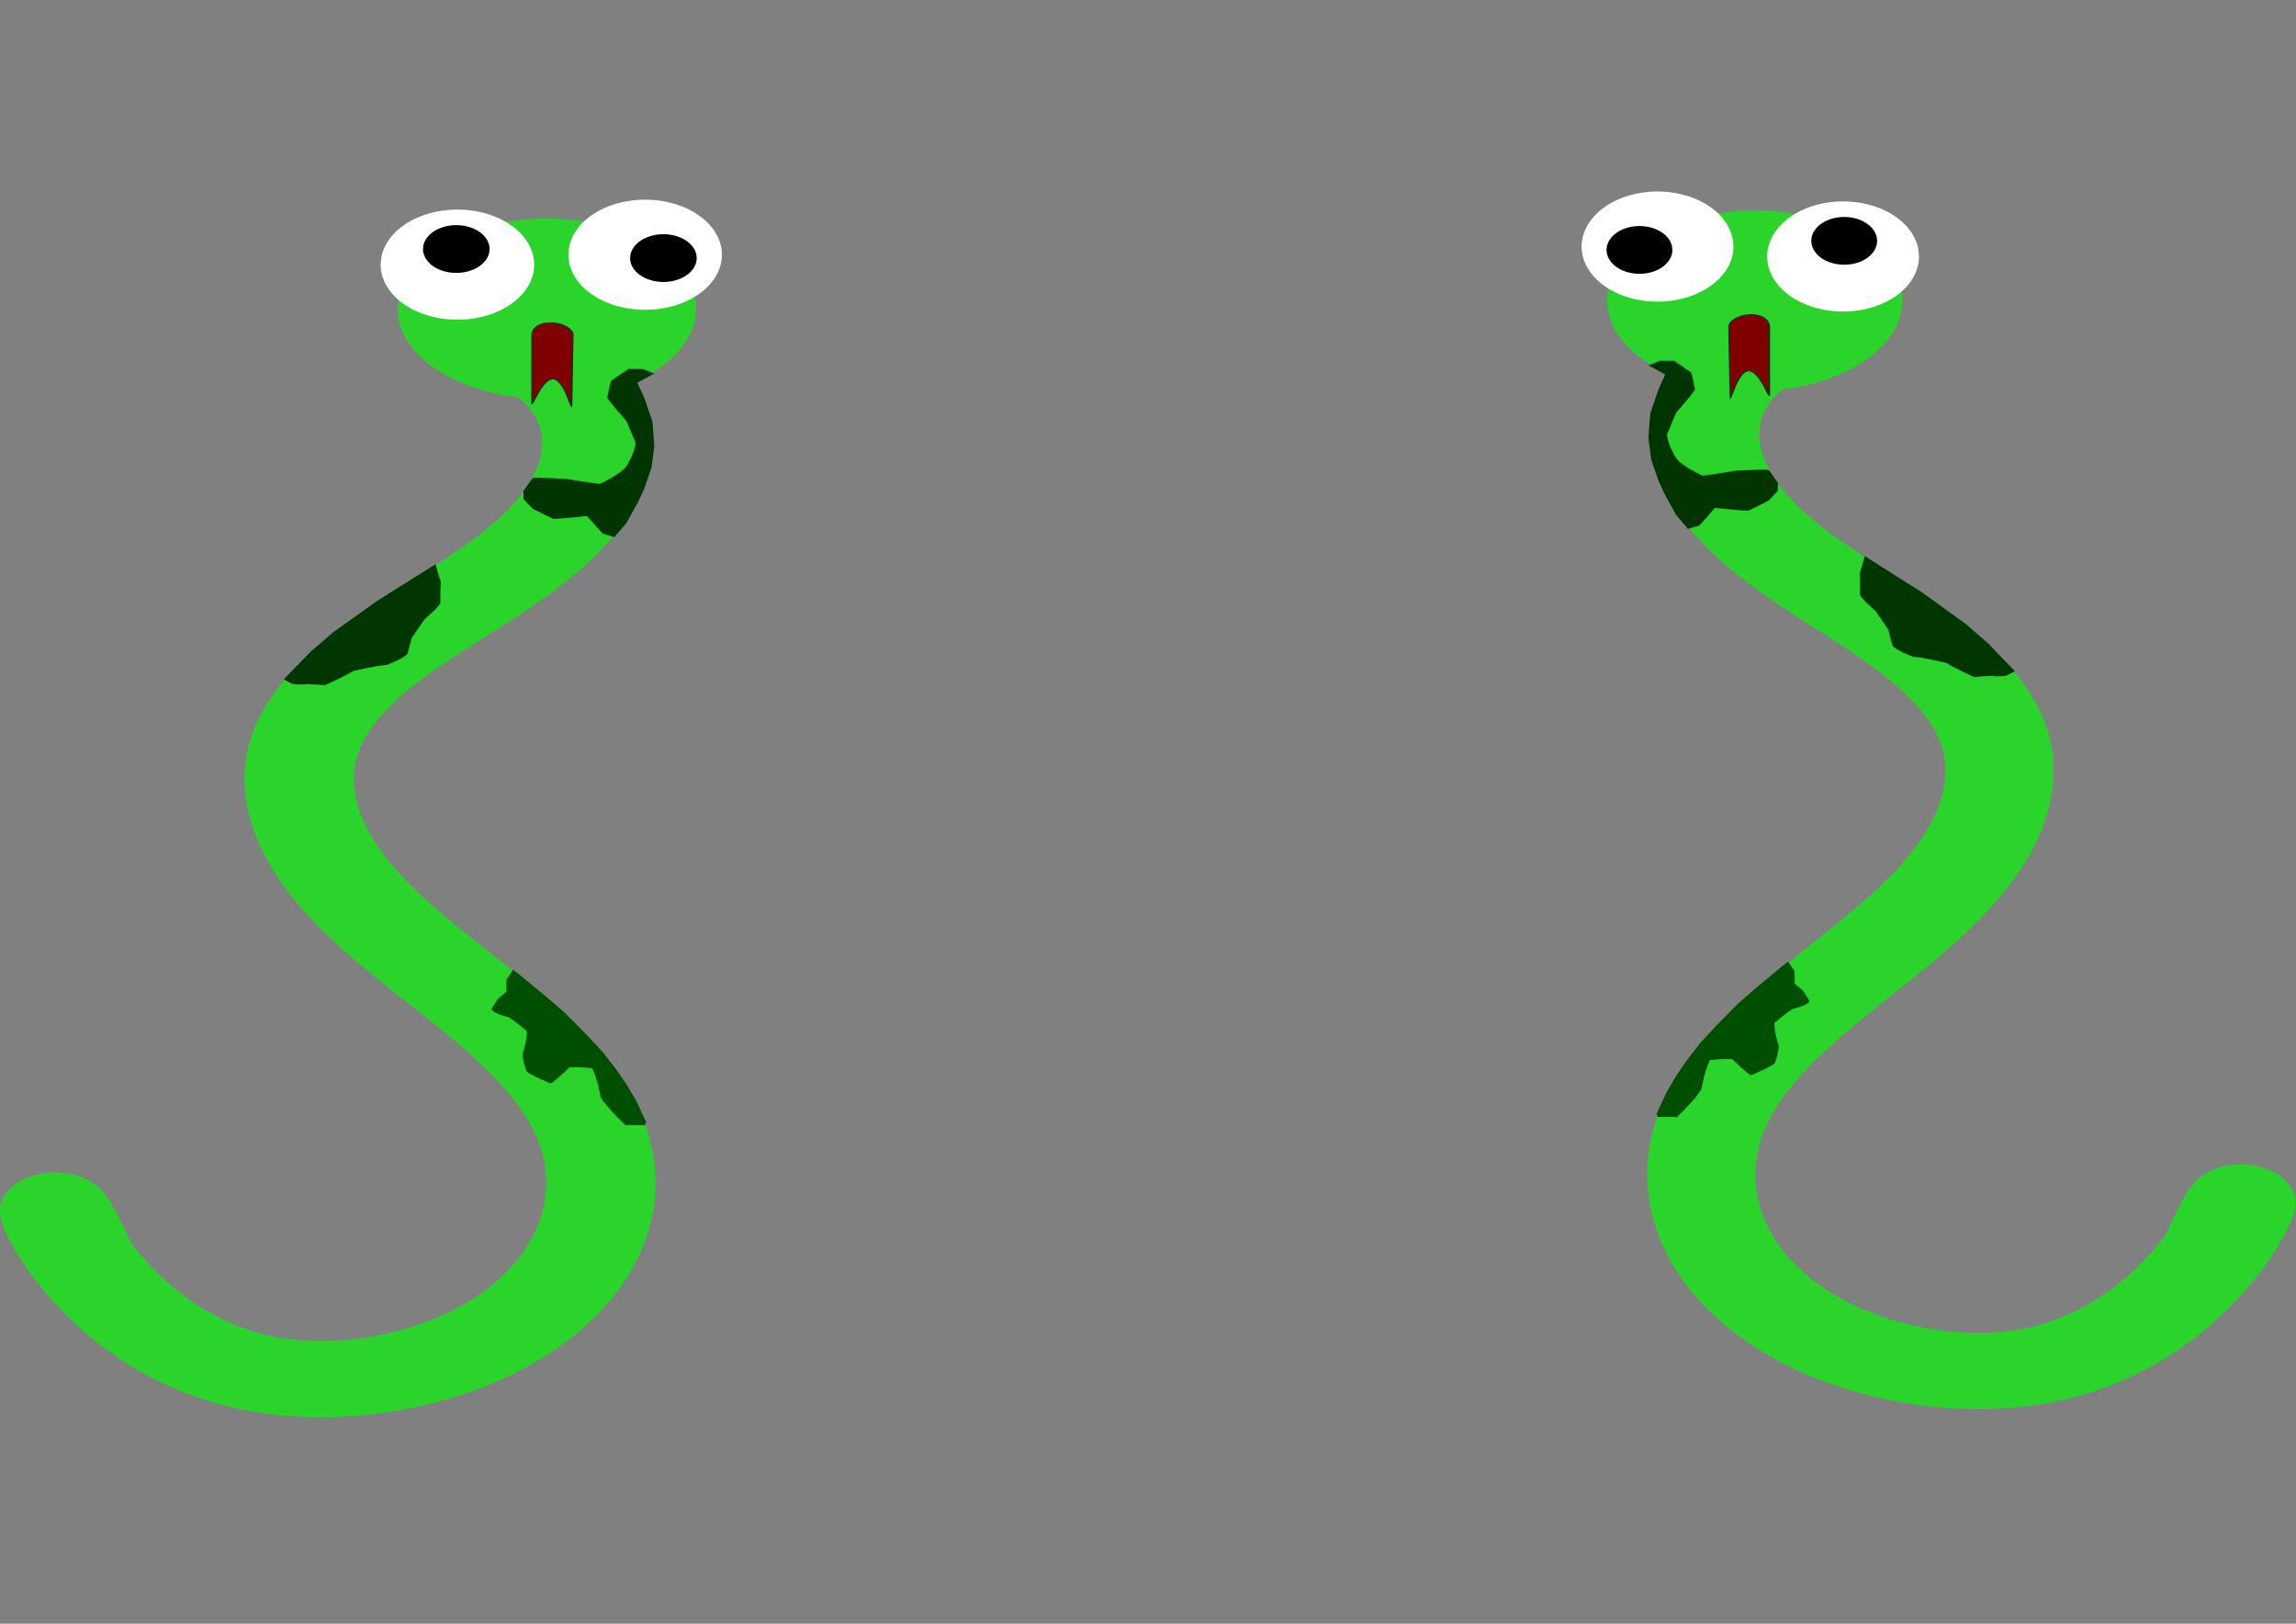<?xml version="1.0" encoding="UTF-8" standalone="no"?>
<!-- Created with Inkscape (http://www.inkscape.org/) -->

<svg
   width="297mm"
   height="210mm"
   viewBox="0 0 297 210"
   version="1.1"
   id="svg1"
   inkscape:version="1.3 (1:1.3+202307231459+0e150ed6c4)"
   sodipodi:docname="snakebackground.svg"
   xmlns:inkscape="http://www.inkscape.org/namespaces/inkscape"
   xmlns:sodipodi="http://sodipodi.sourceforge.net/DTD/sodipodi-0.dtd"
   xmlns:xlink="http://www.w3.org/1999/xlink"
   xmlns="http://www.w3.org/2000/svg"
   xmlns:svg="http://www.w3.org/2000/svg">
  <rect x="0" y="0" width="297" height="210" fill="#808080" stroke="none"/>
  <sodipodi:namedview
     id="namedview1"
     pagecolor="#454952"
     bordercolor="#000000"
     borderopacity="0.25"
     inkscape:showpageshadow="2"
     inkscape:pageopacity="0.0"
     inkscape:pagecheckerboard="0"
     inkscape:deskcolor="#d1d1d1"
     inkscape:document-units="mm"
     inkscape:zoom="0.72693603"
     inkscape:cx="365.23159"
     inkscape:cy="288.88374"
     inkscape:window-width="1858"
     inkscape:window-height="1016"
     inkscape:window-x="62"
     inkscape:window-y="27"
     inkscape:window-maximized="1"
     inkscape:current-layer="svg1" />
  <defs
     id="defs1">
    <color-profile
       name="Artifex-PS-CMYK-Profile"
       xlink:href="file:///usr/share/color/icc/ghostscript/gray_to_k.icc"
       id="color-profile1" />
    <color-profile
       name="Apple-RGB"
       xlink:href="file:///usr/share/color/icc/colord/AppleRGB.icc"
       id="color-profile2" />
    <linearGradient
       id="swatch1"
       inkscape:swatch="solid">
      <stop
         style="stop-color:#000000;stop-opacity:1;"
         offset="0"
         id="stop1" />
    </linearGradient>
    <inkscape:path-effect
       effect="spiro"
       id="path-effect1"
       is_visible="true"
       lpeversion="1" />
  </defs>
  <g
     inkscape:groupmode="layer"
     id="layer2"
     inkscape:label="Layer 2">
    <g
       id="g41"
       transform="matrix(-1.406,0,0,0.98,384.02,-0.507)"
       inkscape:transform-center-x="-9.3124487"
       inkscape:transform-center-y="-1.2292227">
      <path
         style="fill:none;stroke:#2bd42b;stroke-width:10.065;stroke-linecap:butt;stroke-linejoin:miter;stroke-dasharray:none;stroke-opacity:1"
         d="m 222.126,49.207 c -0.702,0.682 -1.323,1.447 -1.844,2.274 -1.279,2.029 -1.947,4.417 -2.044,6.813 -0.098,2.396 0.362,4.799 1.205,7.044 1.687,4.49 4.845,8.275 8.271,11.632 3.426,3.357 7.176,6.383 10.43,9.907 3.255,3.523 6.046,7.655 7.047,12.345 1.032,4.838 0.069,9.948 -1.95,14.464 -2.019,4.516 -5.044,8.507 -8.256,12.27 -3.212,3.762 -6.641,7.346 -9.629,11.289 -2.987,3.943 -5.548,8.304 -6.75,13.103 -1.401,5.592 -0.856,11.653 1.519,16.906 2.376,5.253 6.567,9.664 11.692,12.305 5.125,2.641 11.21,3.767 16.806,2.381 18.752,-4.645 23.046,-35.296 16.843,-14.511"
         id="path32"
         sodipodi:nodetypes="cssscsssssssssc" />
      <path
         id="path33"
         style="fill:#2bd42b;stroke-width:0.175;stroke-linejoin:bevel"
         d="m 236.548,41.269 a 13.728,11.902 0 0 1 -13.719,11.902 13.728,11.902 0 0 1 -13.736,-11.887 13.728,11.902 0 0 1 13.702,-11.917 13.728,11.902 0 0 1 13.754,11.872 l -13.728,0.03 z" />
      <g
         id="g35"
         transform="translate(-0.311,-1.357)">
        <path
           style="fill:#ffffff;fill-opacity:1;stroke:none;stroke-width:0.155;stroke-linejoin:bevel;stroke-dasharray:none;stroke-opacity:1"
           id="path34"
           sodipodi:type="arc"
           sodipodi:cx="214.08597"
           sodipodi:cy="35.491631"
           sodipodi:rx="7.062407"
           sodipodi:ry="7.2654219"
           sodipodi:start="0"
           sodipodi:end="6.1498125"
           sodipodi:arc-type="arc"
           d="m 221.148,35.492 a 7.062,7.265 0 0 1 -6.827,7.261 7.062,7.265 0 0 1 -7.282,-6.777 7.062,7.265 0 0 1 6.341,-7.713 7.062,7.265 0 0 1 7.705,6.263"
           sodipodi:open="true" />
        <path
           style="fill:#000000;fill-opacity:1;stroke:none;stroke-width:0.067;stroke-linejoin:bevel;stroke-dasharray:none;stroke-opacity:1"
           id="path35"
           sodipodi:type="arc"
           sodipodi:cx="212.40559"
           sodipodi:cy="35.934742"
           sodipodi:rx="3.0620971"
           sodipodi:ry="3.1501198"
           sodipodi:start="0"
           sodipodi:end="6.1498125"
           sodipodi:arc-type="arc"
           d="m 215.468,35.935 a 3.062,3.15 0 0 1 -2.96,3.148 3.062,3.15 0 0 1 -3.157,-2.938 3.062,3.15 0 0 1 2.749,-3.344 3.062,3.15 0 0 1 3.341,2.715"
           sodipodi:open="true" />
      </g>
      <g
         id="g37"
         transform="translate(16.96,-0.049)">
        <path
           style="fill:#ffffff;fill-opacity:1;stroke:none;stroke-width:0.155;stroke-linejoin:bevel;stroke-dasharray:none;stroke-opacity:1"
           id="path36"
           sodipodi:type="arc"
           sodipodi:cx="214.08597"
           sodipodi:cy="35.491631"
           sodipodi:rx="7.062407"
           sodipodi:ry="7.2654219"
           sodipodi:start="0"
           sodipodi:end="6.1498125"
           sodipodi:arc-type="arc"
           d="m 221.148,35.492 a 7.062,7.265 0 0 1 -6.827,7.261 7.062,7.265 0 0 1 -7.282,-6.777 7.062,7.265 0 0 1 6.341,-7.713 7.062,7.265 0 0 1 7.705,6.263"
           sodipodi:open="true"
           inkscape:transform-center-x="0.12277669"
           inkscape:transform-center-y="-3.5088119" />
        <path
           style="fill:#000000;fill-opacity:1;stroke:none;stroke-width:0.067;stroke-linejoin:bevel;stroke-dasharray:none;stroke-opacity:1"
           id="path37"
           sodipodi:type="arc"
           sodipodi:cx="214.1895"
           sodipodi:cy="33.430023"
           sodipodi:rx="3.0620971"
           sodipodi:ry="3.1501198"
           sodipodi:start="0"
           sodipodi:end="6.1498125"
           sodipodi:arc-type="arc"
           d="m 217.252,33.43 a 3.062,3.15 0 0 1 -2.96,3.148 3.062,3.15 0 0 1 -3.157,-2.938 3.062,3.15 0 0 1 2.749,-3.344 3.062,3.15 0 0 1 3.341,2.715"
           sodipodi:open="true" />
      </g>
      <path
         style="fill:#003700;fill-opacity:1;stroke:none;stroke-width:0.274px;stroke-linecap:butt;stroke-linejoin:miter;stroke-opacity:1"
         d="m 233.065,74.988 -0.49,2.354 c 0.045,0.315 0.047,2.76 0.047,2.76 0.095,0.494 1.449,2.142 1.449,2.142 l 1.184,2.463 c 0.047,0.374 0.38,2.067 0.38,2.067 0.284,0.649 1.954,1.511 1.954,1.511 0.897,0.047 3.099,0.817 3.099,0.817 0.434,0.472 2.526,1.83 2.526,1.83 0.423,-0.048 1.66,-0.143 1.66,-0.143 0.418,0.141 1.306,0.003 1.306,0.003 0.286,-0.146 0.785,-0.569 0.785,-0.569 l 0.022,-0.031 0.042,-0.019 -2.468,-3.638 -2.095,-2.589 -4.038,-4.132 z"
         id="path38" />
      <path
         style="fill:#004e00;fill-opacity:1;stroke:#004e00;stroke-width:0.265px;stroke-linecap:butt;stroke-linejoin:miter;stroke-opacity:1"
         d="m 225.893,128.742 0.509,1.078 0.002,1.539 c 0.032,0.187 0.647,0.851 0.647,0.851 0.151,0.063 0.725,1.49 0.725,1.49 -0.145,0.474 -1.386,0.896 -1.386,0.896 -0.279,0.033 -1.865,1.954 -1.865,1.954 -0.041,0.922 0.294,2.642 0.294,2.642 0.31,0.486 -0.241,2.633 -0.241,2.633 -0.257,0.43 -2.096,1.52 -2.096,1.52 -0.178,-0.063 -1.616,-1.995 -1.616,-1.995 -0.065,-0.322 -2.299,0.025 -2.299,0.025 -0.515,1.269 -0.782,3.588 -0.782,3.588 0.064,0.727 -2.274,3.933 -2.274,3.933 -0.176,-0.069 -1.6,-0.017 -1.6,-0.017 l -0.1,-0.252 0.918,-2.805 0.886,-2.148 0.959,-1.998 1.238,-2.282 1.448,-2.226 2.067,-2.987 1.501,-1.861 2.629,-3.11 z"
         id="path39" />
      <path
         style="fill:#003400;fill-opacity:1;stroke:#003400;stroke-width:0.265px;stroke-linecap:butt;stroke-linejoin:miter;stroke-opacity:1"
         d="m 213.183,49.836 0.841,-0.496 1.245,-0.003 1.527,1.496 c 0.127,0.514 0.326,2.163 0.326,2.163 -0.177,0.485 -1.739,3.015 -1.739,3.015 l -0.857,2.91 c 0.064,1.422 0.82,3.087 0.82,3.087 0.432,1.121 2.589,2.503 2.589,2.503 0.573,-0.064 3.095,-0.655 3.095,-0.655 0.372,-0.064 2.896,-0.168 2.896,-0.168 l 0.134,0.075 0.782,1.575 -0.002,0.952 c -0.108,0.281 -0.848,1.304 -0.848,1.304 l -1.8,1.27 c -0.503,0 -3.127,-0.387 -3.127,-0.387 l -1.485,2.369 -0.918,0.383 -1.058,-1.775 -1.038,-2.691 -0.55,-1.677 -0.703,-2.911 -0.251,-2.8 0.171,-3.189 0.76,-3.166 0.659,-2.049 z"
         id="path40" />
      <path
         id="path41"
         style="fill:#800000;stroke:#003400;stroke-width:0.109;stroke-linejoin:bevel"
         d="m 222.26,50.535 c 1.046,0 1.934,3.879 1.934,3.185 l -0.002,-9.012 c -1.8e-4,-0.694 -0.521,-1.693 -1.916,-1.583 -1.038,0.082 -1.868,0.889 -1.86,1.583 l 0.117,9.395 c 0.009,0.694 0.681,-3.567 1.727,-3.567 z"
         sodipodi:nodetypes="sssssss" />
    </g>
    <g
       id="g51"
       transform="matrix(1.39,0,0,0.98,-82.738,-1.563)"
       inkscape:transform-center-x="9.2104484"
       inkscape:transform-center-y="-1.2294821">
      <path
         style="fill:none;stroke:#2bd42b;stroke-width:10.065;stroke-linecap:butt;stroke-linejoin:miter;stroke-dasharray:none;stroke-opacity:1"
         d="m 222.126,49.207 c -0.702,0.682 -1.323,1.447 -1.844,2.274 -1.279,2.029 -1.947,4.417 -2.044,6.813 -0.098,2.396 0.362,4.799 1.205,7.044 1.687,4.49 4.845,8.275 8.271,11.632 3.426,3.357 7.176,6.383 10.43,9.907 3.255,3.523 6.046,7.655 7.047,12.345 1.032,4.838 0.069,9.948 -1.95,14.464 -2.019,4.516 -5.044,8.507 -8.256,12.27 -3.212,3.762 -6.641,7.346 -9.629,11.289 -2.987,3.943 -5.548,8.304 -6.75,13.103 -1.401,5.592 -0.856,11.653 1.519,16.906 2.376,5.253 6.567,9.664 11.692,12.305 5.125,2.641 11.21,3.767 16.806,2.381 18.752,-4.645 23.046,-35.296 16.843,-14.511"
         id="path42"
         sodipodi:nodetypes="cssscsssssssssc" />
      <path
         id="path43"
         style="fill:#2bd42b;stroke-width:0.175;stroke-linejoin:bevel"
         d="m 236.548,41.269 a 13.728,11.902 0 0 1 -13.719,11.902 13.728,11.902 0 0 1 -13.736,-11.887 13.728,11.902 0 0 1 13.702,-11.917 13.728,11.902 0 0 1 13.754,11.872 l -13.728,0.03 z" />
      <g
         id="g45"
         transform="translate(-0.311,-1.357)">
        <path
           style="fill:#ffffff;fill-opacity:1;stroke:none;stroke-width:0.155;stroke-linejoin:bevel;stroke-dasharray:none;stroke-opacity:1"
           id="path44"
           sodipodi:type="arc"
           sodipodi:cx="214.08597"
           sodipodi:cy="35.491631"
           sodipodi:rx="7.062407"
           sodipodi:ry="7.2654219"
           sodipodi:start="0"
           sodipodi:end="6.1498125"
           sodipodi:arc-type="arc"
           d="m 221.148,35.492 a 7.062,7.265 0 0 1 -6.827,7.261 7.062,7.265 0 0 1 -7.282,-6.777 7.062,7.265 0 0 1 6.341,-7.713 7.062,7.265 0 0 1 7.705,6.263"
           sodipodi:open="true" />
        <path
           style="fill:#000000;fill-opacity:1;stroke:none;stroke-width:0.067;stroke-linejoin:bevel;stroke-dasharray:none;stroke-opacity:1"
           id="path45"
           sodipodi:type="arc"
           sodipodi:cx="212.40559"
           sodipodi:cy="35.934742"
           sodipodi:rx="3.0620971"
           sodipodi:ry="3.1501198"
           sodipodi:start="0"
           sodipodi:end="6.1498125"
           sodipodi:arc-type="arc"
           d="m 215.468,35.935 a 3.062,3.15 0 0 1 -2.96,3.148 3.062,3.15 0 0 1 -3.157,-2.938 3.062,3.15 0 0 1 2.749,-3.344 3.062,3.15 0 0 1 3.341,2.715"
           sodipodi:open="true" />
      </g>
      <g
         id="g47"
         transform="translate(16.96,-0.049)">
        <path
           style="fill:#ffffff;fill-opacity:1;stroke:none;stroke-width:0.155;stroke-linejoin:bevel;stroke-dasharray:none;stroke-opacity:1"
           id="path46"
           sodipodi:type="arc"
           sodipodi:cx="214.08597"
           sodipodi:cy="35.491631"
           sodipodi:rx="7.062407"
           sodipodi:ry="7.2654219"
           sodipodi:start="0"
           sodipodi:end="6.1498125"
           sodipodi:arc-type="arc"
           d="m 221.148,35.492 a 7.062,7.265 0 0 1 -6.827,7.261 7.062,7.265 0 0 1 -7.282,-6.777 7.062,7.265 0 0 1 6.341,-7.713 7.062,7.265 0 0 1 7.705,6.263"
           sodipodi:open="true"
           inkscape:transform-center-x="0.12277669"
           inkscape:transform-center-y="-3.5088119" />
        <path
           style="fill:#000000;fill-opacity:1;stroke:none;stroke-width:0.067;stroke-linejoin:bevel;stroke-dasharray:none;stroke-opacity:1"
           id="path47"
           sodipodi:type="arc"
           sodipodi:cx="214.1895"
           sodipodi:cy="33.430023"
           sodipodi:rx="3.0620971"
           sodipodi:ry="3.1501198"
           sodipodi:start="0"
           sodipodi:end="6.1498125"
           sodipodi:arc-type="arc"
           d="m 217.252,33.43 a 3.062,3.15 0 0 1 -2.96,3.148 3.062,3.15 0 0 1 -3.157,-2.938 3.062,3.15 0 0 1 2.749,-3.344 3.062,3.15 0 0 1 3.341,2.715"
           sodipodi:open="true" />
      </g>
      <path
         style="fill:#003700;fill-opacity:1;stroke:none;stroke-width:0.274px;stroke-linecap:butt;stroke-linejoin:miter;stroke-opacity:1"
         d="m 233.065,74.988 -0.49,2.354 c 0.045,0.315 0.047,2.76 0.047,2.76 0.095,0.494 1.449,2.142 1.449,2.142 l 1.184,2.463 c 0.047,0.374 0.38,2.067 0.38,2.067 0.284,0.649 1.954,1.511 1.954,1.511 0.897,0.047 3.099,0.817 3.099,0.817 0.434,0.472 2.526,1.83 2.526,1.83 0.423,-0.048 1.66,-0.143 1.66,-0.143 0.418,0.141 1.306,0.003 1.306,0.003 0.286,-0.146 0.785,-0.569 0.785,-0.569 l 0.022,-0.031 0.042,-0.019 -2.468,-3.638 -2.095,-2.589 -4.038,-4.132 z"
         id="path48" />
      <path
         style="fill:#004e00;fill-opacity:1;stroke:#004e00;stroke-width:0.265px;stroke-linecap:butt;stroke-linejoin:miter;stroke-opacity:1"
         d="m 225.893,128.742 0.509,1.078 0.002,1.539 c 0.032,0.187 0.647,0.851 0.647,0.851 0.151,0.063 0.725,1.49 0.725,1.49 -0.145,0.474 -1.386,0.896 -1.386,0.896 -0.279,0.033 -1.865,1.954 -1.865,1.954 -0.041,0.922 0.294,2.642 0.294,2.642 0.31,0.486 -0.241,2.633 -0.241,2.633 -0.257,0.43 -2.096,1.52 -2.096,1.52 -0.178,-0.063 -1.616,-1.995 -1.616,-1.995 -0.065,-0.322 -2.299,0.025 -2.299,0.025 -0.515,1.269 -0.782,3.588 -0.782,3.588 0.064,0.727 -2.274,3.933 -2.274,3.933 -0.176,-0.069 -1.6,-0.017 -1.6,-0.017 l -0.1,-0.252 0.918,-2.805 0.886,-2.148 0.959,-1.998 1.238,-2.282 1.448,-2.226 2.067,-2.987 1.501,-1.861 2.629,-3.11 z"
         id="path49" />
      <path
         style="fill:#003400;fill-opacity:1;stroke:#003400;stroke-width:0.265px;stroke-linecap:butt;stroke-linejoin:miter;stroke-opacity:1"
         d="m 213.183,49.836 0.841,-0.496 1.245,-0.003 1.527,1.496 c 0.127,0.514 0.326,2.163 0.326,2.163 -0.177,0.485 -1.739,3.015 -1.739,3.015 l -0.857,2.91 c 0.064,1.422 0.82,3.087 0.82,3.087 0.432,1.121 2.589,2.503 2.589,2.503 0.573,-0.064 3.095,-0.655 3.095,-0.655 0.372,-0.064 2.896,-0.168 2.896,-0.168 l 0.134,0.075 0.782,1.575 -0.002,0.952 c -0.108,0.281 -0.848,1.304 -0.848,1.304 l -1.8,1.27 c -0.503,0 -3.127,-0.387 -3.127,-0.387 l -1.485,2.369 -0.918,0.383 -1.058,-1.775 -1.038,-2.691 -0.55,-1.677 -0.703,-2.911 -0.251,-2.8 0.171,-3.189 0.76,-3.166 0.659,-2.049 z"
         id="path50" />
      <path
         id="path51"
         style="fill:#800000;stroke:#003400;stroke-width:0.109;stroke-linejoin:bevel"
         d="m 222.26,50.535 c 1.046,0 1.934,3.879 1.934,3.185 l -0.002,-9.012 c -1.8e-4,-0.694 -0.521,-1.693 -1.916,-1.583 -1.038,0.082 -1.868,0.889 -1.86,1.583 l 0.117,9.395 c 0.009,0.694 0.681,-3.567 1.727,-3.567 z"
         sodipodi:nodetypes="sssssss" />
    </g>
  </g>
</svg>
